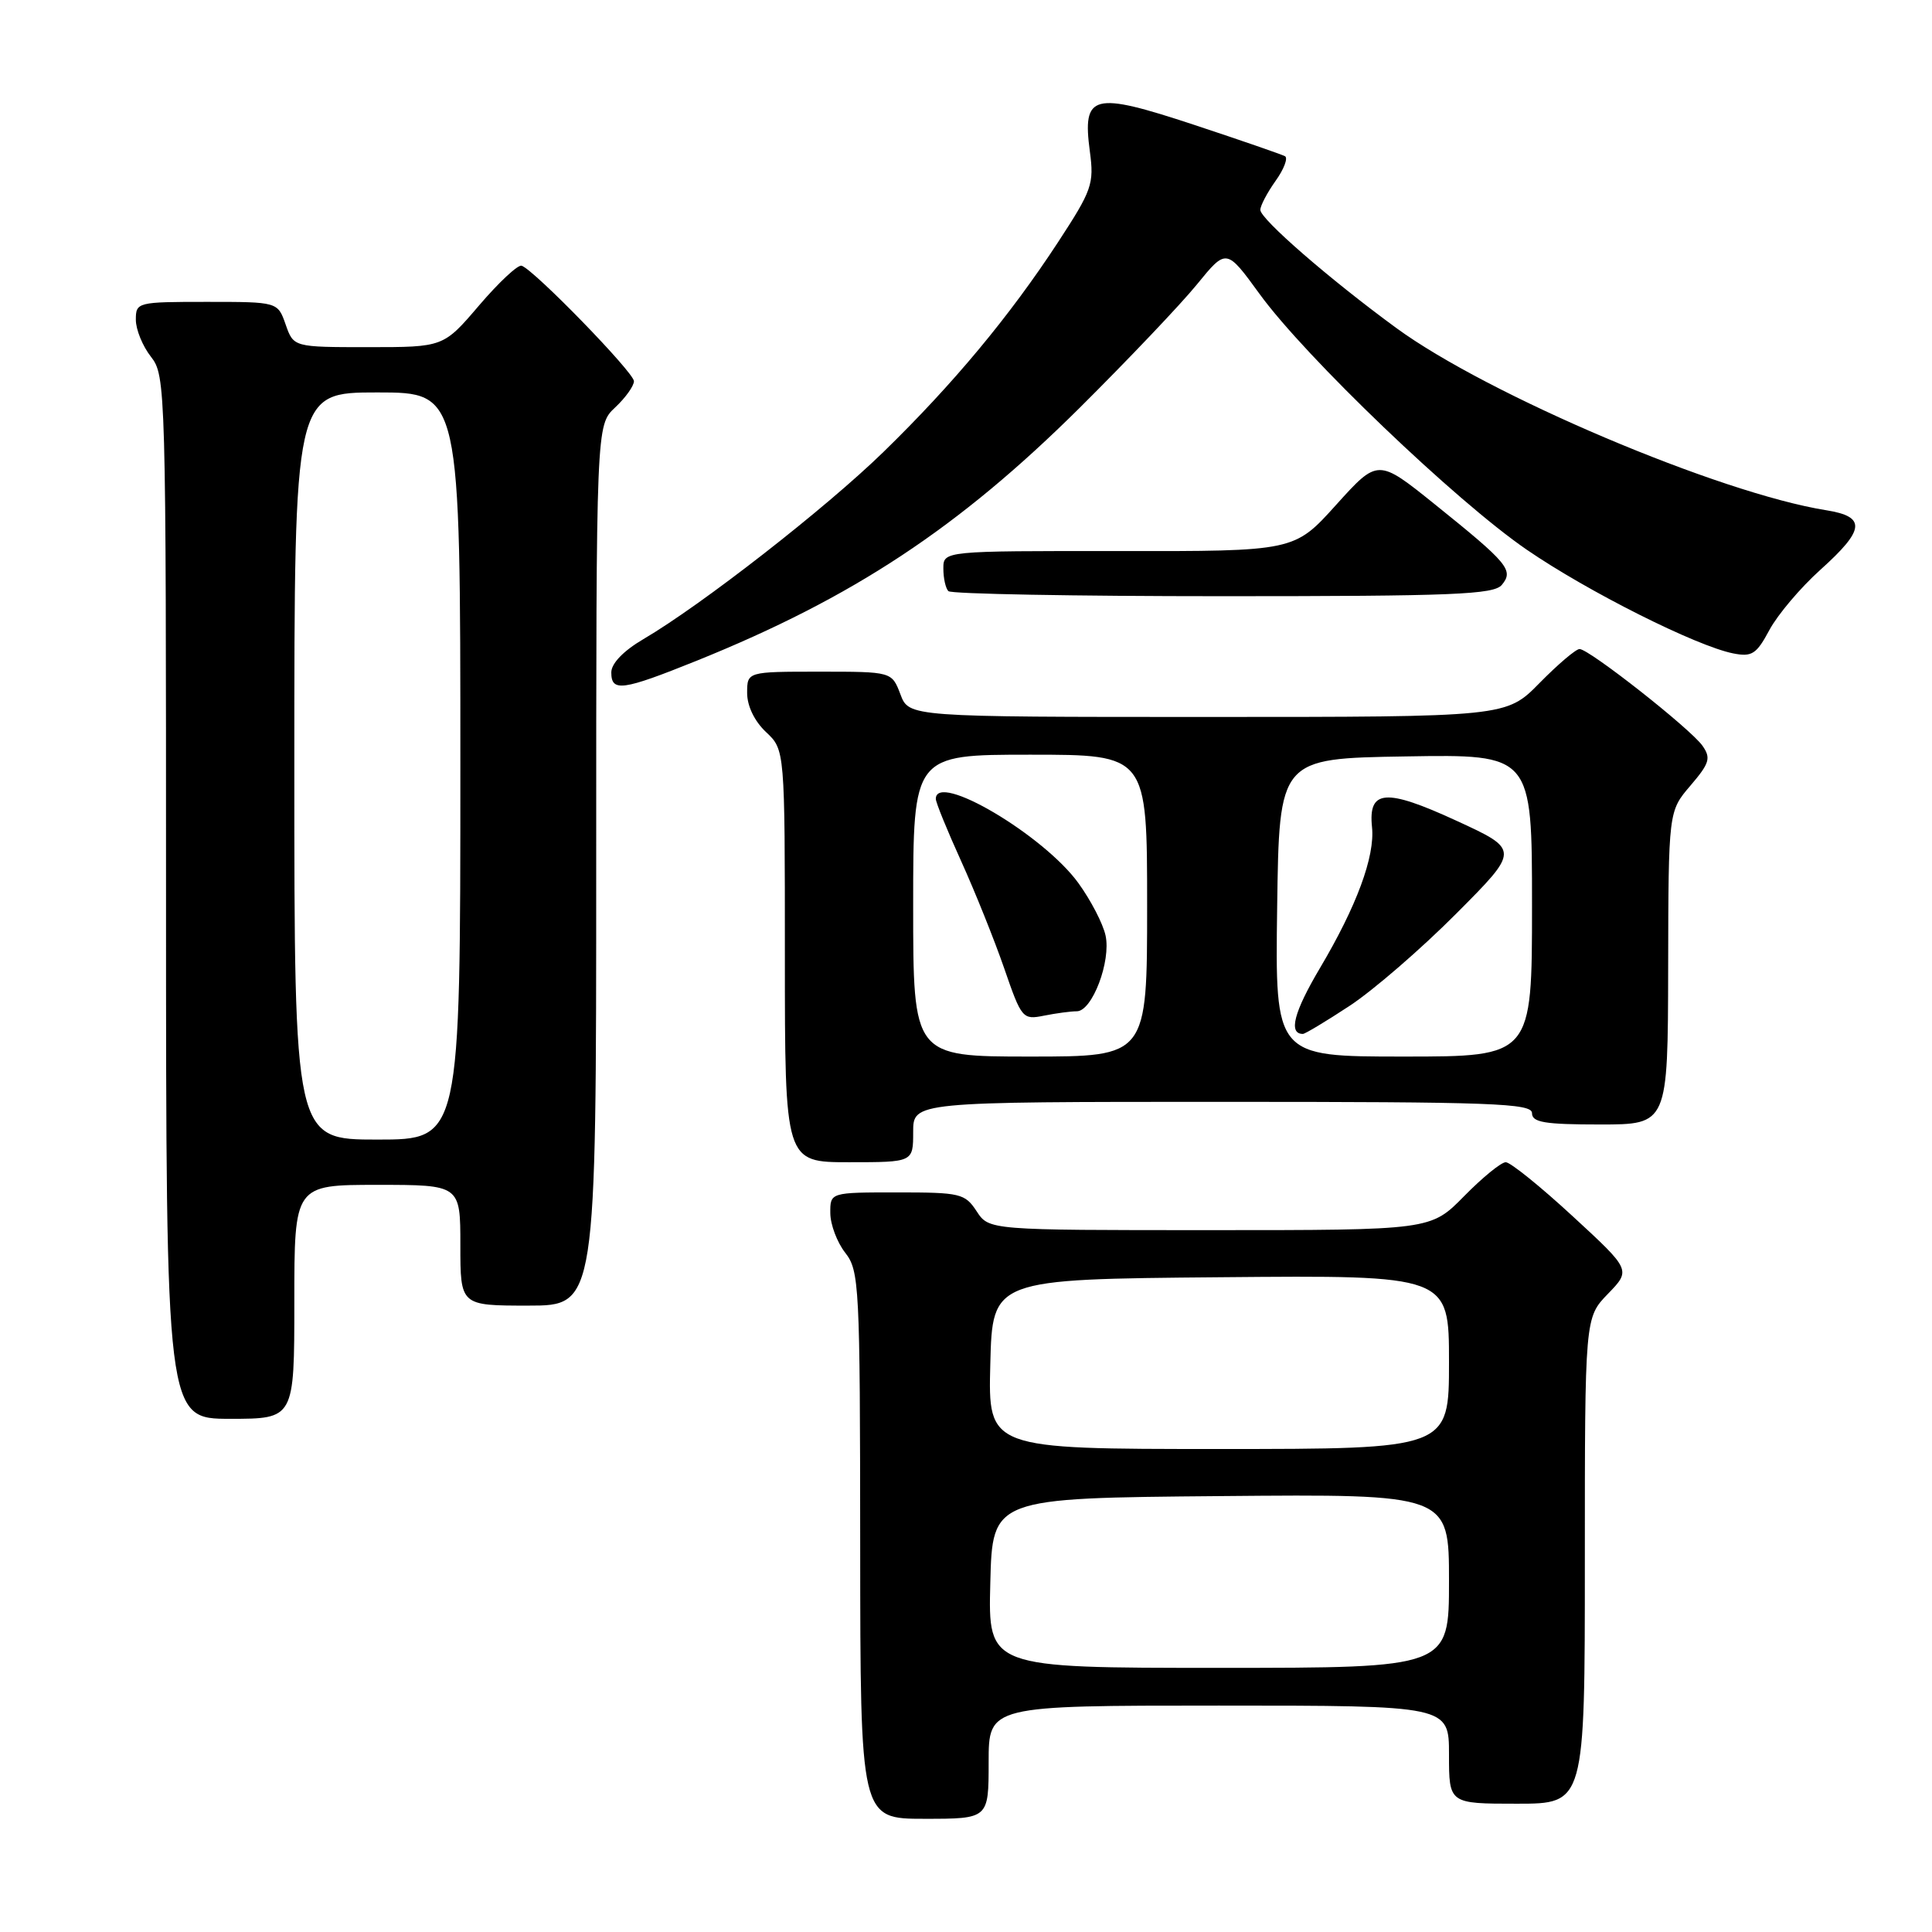 <?xml version="1.0" encoding="UTF-8" standalone="no"?>
<!DOCTYPE svg PUBLIC "-//W3C//DTD SVG 1.1//EN" "http://www.w3.org/Graphics/SVG/1.1/DTD/svg11.dtd" >
<svg xmlns="http://www.w3.org/2000/svg" xmlns:xlink="http://www.w3.org/1999/xlink" version="1.1" viewBox="0 0 256 256">
 <g >
 <path fill="currentColor"
d=" M 131.00 233.50 C 131.00 226.00 131.00 226.00 161.50 226.00 C 192.00 226.00 192.00 226.00 192.00 232.50 C 192.00 239.00 192.00 239.00 201.00 239.00 C 210.00 239.00 210.00 239.00 210.00 206.80 C 210.00 174.60 210.00 174.60 213.06 171.44 C 216.12 168.28 216.12 168.28 208.37 161.14 C 204.11 157.21 200.13 154.00 199.52 154.00 C 198.91 154.00 196.43 156.03 194.00 158.50 C 189.58 163.00 189.58 163.00 160.31 163.00 C 131.05 163.00 131.05 163.00 129.41 160.50 C 127.86 158.14 127.26 158.00 118.88 158.00 C 110.00 158.00 110.00 158.00 110.02 160.75 C 110.03 162.26 110.92 164.62 112.00 166.00 C 113.86 168.38 113.96 170.31 113.98 204.75 C 114.00 241.00 114.00 241.00 122.50 241.00 C 131.00 241.00 131.00 241.00 131.00 233.50 Z  M 39.00 172.50 C 39.00 157.00 39.00 157.00 50.00 157.00 C 61.00 157.00 61.00 157.00 61.00 165.00 C 61.00 173.00 61.00 173.00 70.00 173.00 C 79.00 173.00 79.00 173.00 79.00 114.67 C 79.00 56.35 79.00 56.35 81.50 54.00 C 82.88 52.71 84.00 51.14 84.00 50.51 C 84.00 49.36 70.78 35.76 69.12 35.21 C 68.63 35.04 66.10 37.41 63.49 40.46 C 58.76 46.00 58.76 46.00 48.83 46.00 C 38.90 46.00 38.90 46.00 37.85 43.00 C 36.80 40.00 36.80 40.00 27.40 40.00 C 18.18 40.00 18.00 40.05 18.00 42.37 C 18.00 43.67 18.90 45.87 20.00 47.27 C 21.96 49.76 22.00 51.33 22.00 118.91 C 22.00 188.00 22.00 188.00 30.50 188.00 C 39.00 188.00 39.00 188.00 39.00 172.50 Z  M 121.00 150.00 C 121.00 146.00 121.00 146.00 162.00 146.00 C 197.78 146.00 203.00 146.19 203.00 147.50 C 203.00 148.72 204.67 149.00 212.00 149.00 C 221.00 149.00 221.00 149.00 221.04 128.25 C 221.08 107.50 221.08 107.50 223.99 104.10 C 226.53 101.13 226.73 100.45 225.59 98.82 C 224.03 96.59 210.57 86.00 209.30 86.00 C 208.81 86.00 206.43 88.03 204.00 90.50 C 199.58 95.00 199.58 95.00 160.01 95.00 C 120.44 95.00 120.44 95.00 119.31 92.00 C 118.17 89.00 118.17 89.00 108.59 89.00 C 99.00 89.00 99.00 89.00 99.00 91.83 C 99.00 93.55 99.98 95.57 101.50 97.00 C 104.00 99.35 104.00 99.35 104.00 126.67 C 104.00 154.00 104.00 154.00 112.50 154.00 C 121.00 154.00 121.00 154.00 121.00 150.00 Z  M 92.29 87.56 C 113.02 79.20 127.04 69.94 143.06 54.04 C 149.45 47.69 156.44 40.34 158.59 37.70 C 162.50 32.90 162.50 32.90 166.90 38.95 C 172.95 47.29 192.89 66.38 202.29 72.83 C 210.37 78.38 224.77 85.61 229.66 86.58 C 232.15 87.07 232.74 86.68 234.46 83.47 C 235.54 81.46 238.57 77.87 241.21 75.50 C 247.14 70.17 247.30 68.46 241.99 67.61 C 227.83 65.35 197.14 52.34 185.00 43.45 C 176.17 36.99 167.00 29.02 167.00 27.81 C 167.00 27.26 167.91 25.53 169.02 23.97 C 170.13 22.42 170.69 20.94 170.27 20.70 C 169.85 20.47 164.42 18.59 158.22 16.54 C 144.77 12.10 143.40 12.44 144.41 20.06 C 144.99 24.38 144.70 25.20 140.19 32.10 C 133.77 41.91 126.31 50.88 117.07 59.88 C 109.39 67.36 92.99 80.15 85.25 84.69 C 82.61 86.24 81.00 87.91 81.00 89.10 C 81.00 91.72 82.46 91.52 92.29 87.56 Z  M 199.00 77.50 C 200.61 75.56 199.85 74.65 190.13 66.83 C 182.58 60.76 182.58 60.76 177.04 66.90 C 171.50 73.05 171.50 73.05 148.25 73.02 C 125.00 73.00 125.00 73.00 125.00 75.33 C 125.00 76.62 125.30 77.97 125.67 78.33 C 126.03 78.70 142.40 79.00 162.04 79.00 C 192.57 79.00 197.94 78.78 199.00 77.50 Z  M 131.22 209.75 C 131.50 198.50 131.50 198.50 161.75 198.24 C 192.00 197.97 192.00 197.97 192.00 209.49 C 192.00 221.00 192.00 221.00 161.47 221.00 C 130.93 221.00 130.93 221.00 131.22 209.75 Z  M 131.22 180.75 C 131.50 169.50 131.50 169.50 161.75 169.24 C 192.00 168.97 192.00 168.97 192.00 180.49 C 192.00 192.00 192.00 192.00 161.47 192.00 C 130.93 192.00 130.93 192.00 131.22 180.75 Z  M 39.00 101.50 C 39.00 52.00 39.00 52.00 50.00 52.00 C 61.00 52.00 61.00 52.00 61.00 101.50 C 61.00 151.00 61.00 151.00 50.00 151.00 C 39.00 151.00 39.00 151.00 39.00 101.50 Z  M 121.00 120.00 C 121.00 100.00 121.00 100.00 136.50 100.00 C 152.00 100.00 152.00 100.00 152.00 120.00 C 152.00 140.00 152.00 140.00 136.50 140.00 C 121.00 140.00 121.00 140.00 121.00 120.00 Z  M 142.68 134.00 C 144.72 134.00 147.24 127.36 146.49 123.95 C 146.15 122.39 144.53 119.27 142.89 117.01 C 138.27 110.63 124.00 102.21 124.00 105.86 C 124.00 106.33 125.51 110.04 127.36 114.11 C 129.20 118.17 131.77 124.57 133.07 128.33 C 135.36 134.97 135.51 135.15 138.34 134.58 C 139.94 134.26 141.89 134.00 142.68 134.00 Z  M 169.23 120.25 C 169.50 100.50 169.50 100.50 186.25 100.23 C 203.00 99.95 203.00 99.95 203.00 119.98 C 203.00 140.00 203.00 140.00 185.98 140.00 C 168.96 140.00 168.96 140.00 169.23 120.25 Z  M 178.83 133.28 C 181.95 131.23 188.30 125.74 192.94 121.08 C 201.38 112.61 201.38 112.61 192.94 108.73 C 183.59 104.43 181.28 104.61 181.80 109.61 C 182.20 113.49 179.76 120.08 174.91 128.26 C 171.44 134.11 170.69 137.00 172.64 137.00 C 172.93 137.00 175.71 135.33 178.83 133.28 Z "/>
</g>
</svg>